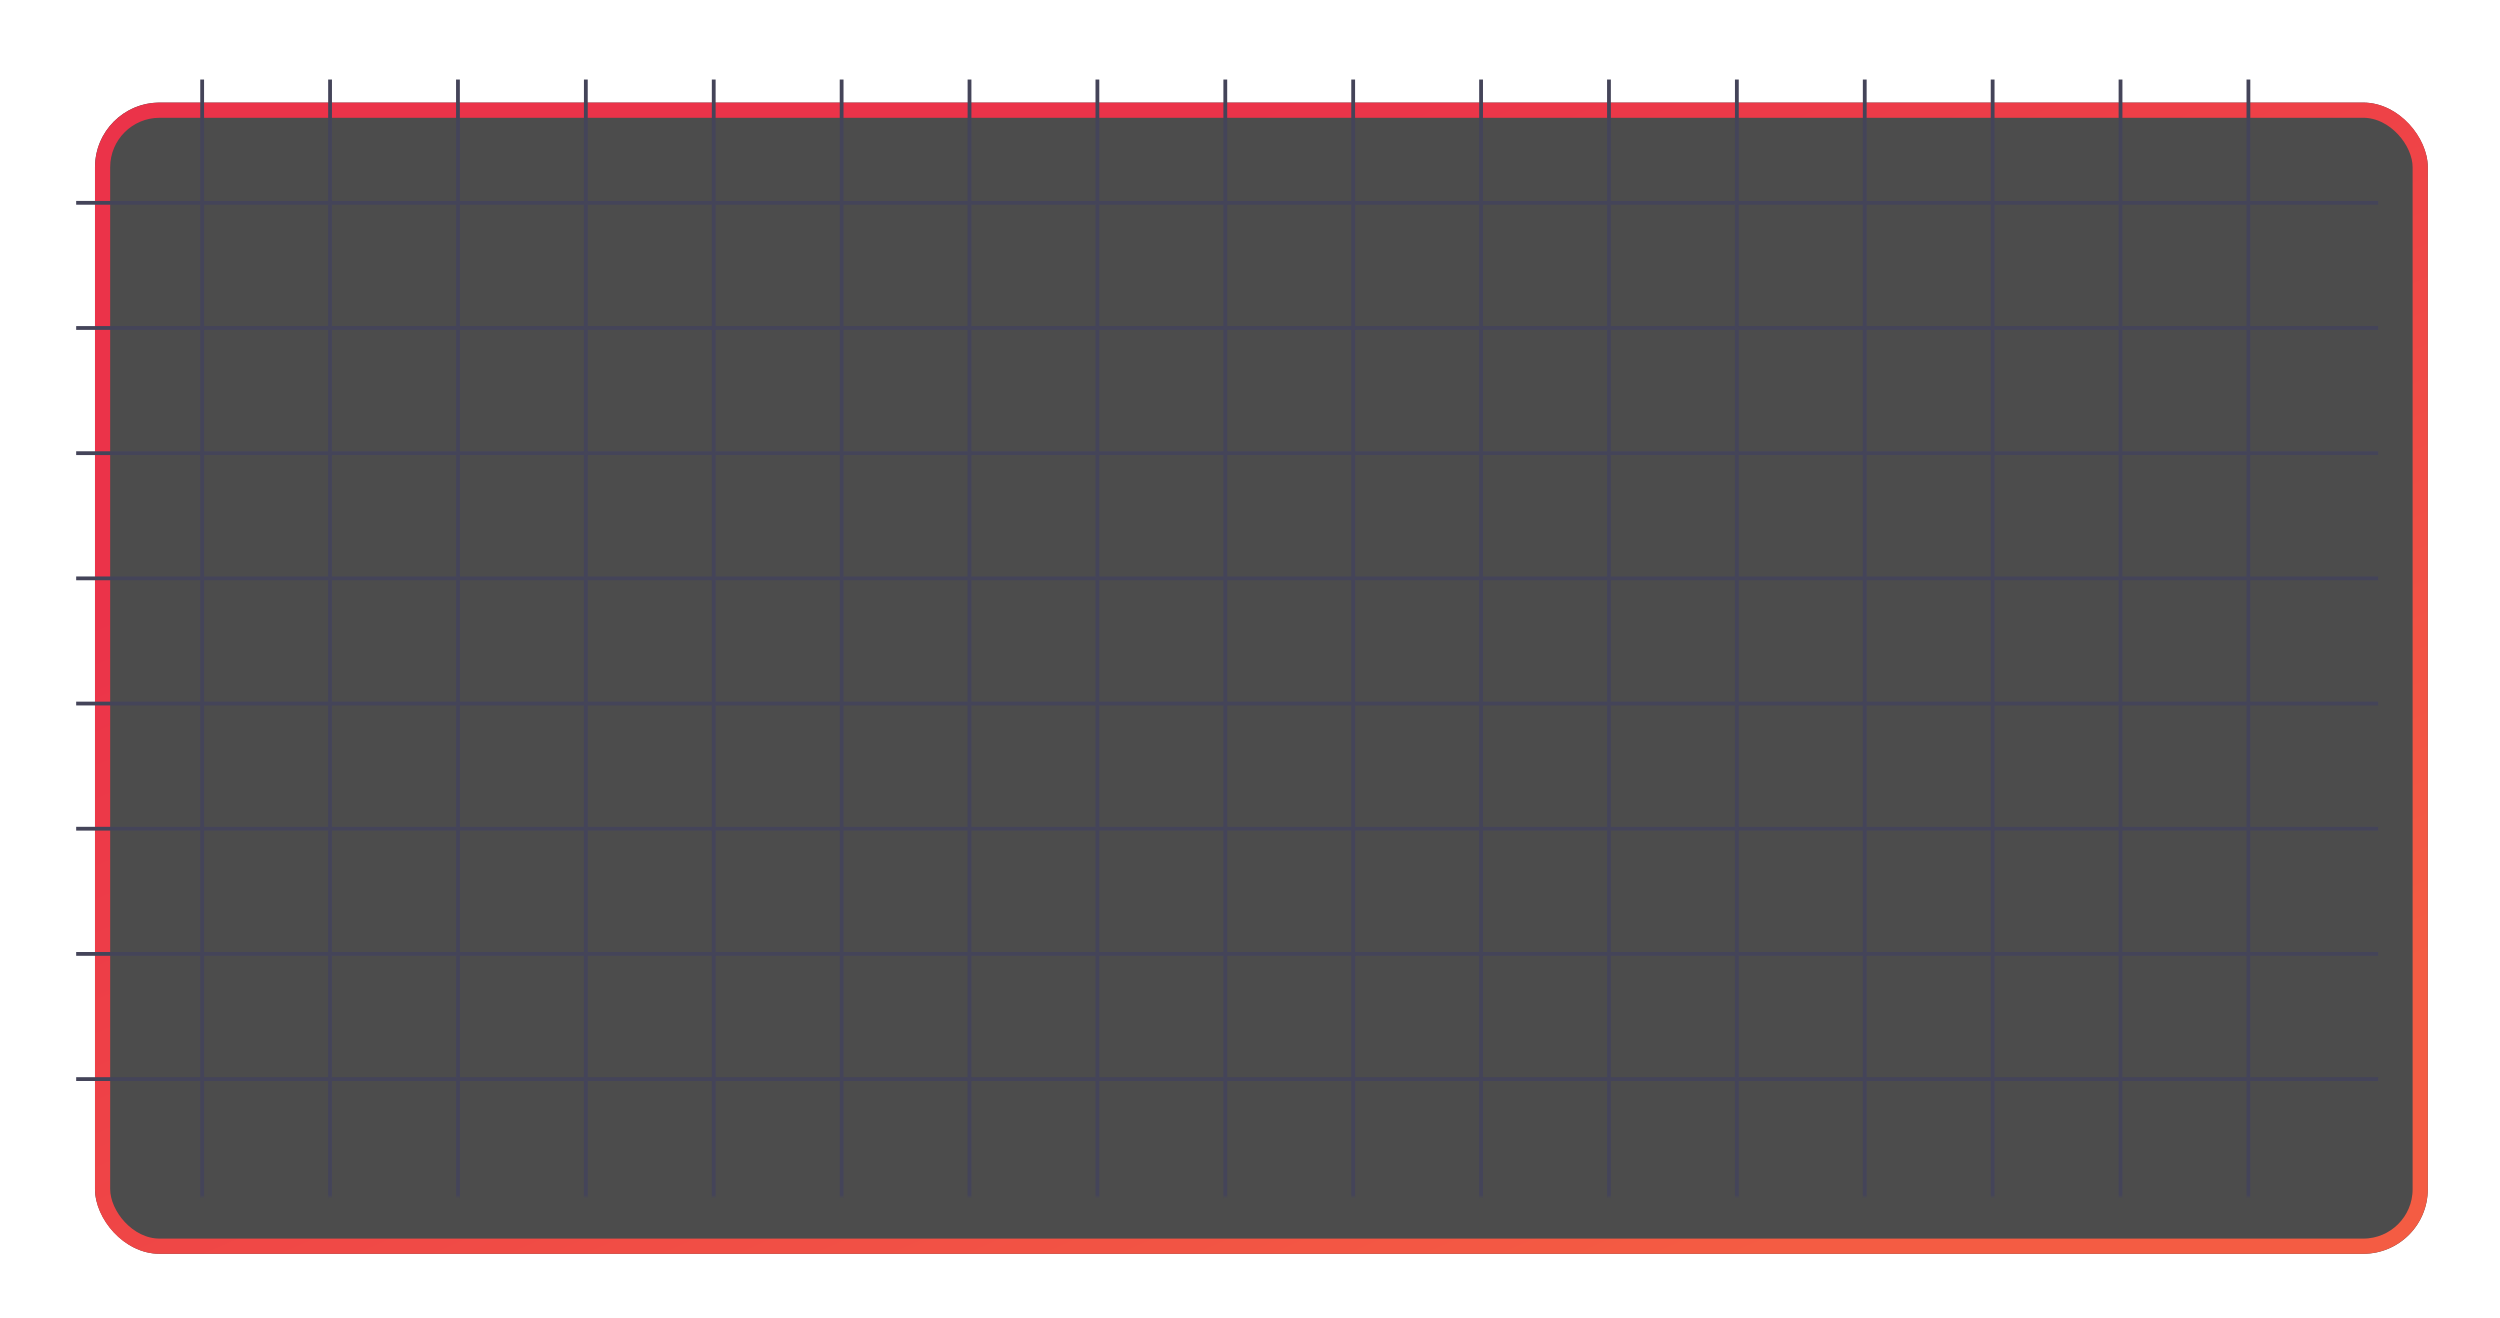 <svg width="658" height="347" viewBox="0 0 658 347" fill="none" xmlns="http://www.w3.org/2000/svg">
<g filter="url(#filter0_di_1763_154)">
<rect x="16" y="16" width="614" height="303" rx="17" fill="#4C4C4C"/>
<rect x="18" y="18" width="610" height="299" rx="15" stroke="url(#paint0_linear_1763_154)" stroke-width="4"/>
</g>
<mask id="mask0_1763_154" style="mask-type:alpha" maskUnits="userSpaceOnUse" x="14" y="16" width="619" height="299">
<rect x="16" y="18" width="615" height="295" rx="15" fill="#4C4C4C" stroke="url(#paint1_linear_1763_154)" stroke-width="4"/>
</mask>
<g mask="url(#mask0_1763_154)">
<line x1="20.049" y1="284.016" x2="625.943" y2="284.016" stroke="#444459"/>
<line x1="20.049" y1="251.068" x2="625.943" y2="251.068" stroke="#444459"/>
<line x1="20.049" y1="218.117" x2="625.943" y2="218.117" stroke="#444459"/>
<line x1="20.049" y1="185.172" x2="625.943" y2="185.172" stroke="#444459"/>
<line x1="20.049" y1="152.225" x2="625.943" y2="152.225" stroke="#444459"/>
<line x1="20.049" y1="119.275" x2="625.943" y2="119.275" stroke="#444459"/>
<line x1="20.049" y1="86.326" x2="625.943" y2="86.326" stroke="#444459"/>
<line x1="20.049" y1="53.381" x2="625.943" y2="53.381" stroke="#444459"/>
<line x1="591.784" y1="614" x2="591.784" y2="20.934" stroke="#444459"/>
<line x1="558.122" y1="614" x2="558.122" y2="20.934" stroke="#444459"/>
<line x1="524.463" y1="614" x2="524.463" y2="20.934" stroke="#444459"/>
<line x1="490.801" y1="614" x2="490.801" y2="20.934" stroke="#444459"/>
<line x1="457.139" y1="614" x2="457.139" y2="20.934" stroke="#444459"/>
<line x1="423.48" y1="614" x2="423.48" y2="20.934" stroke="#444459"/>
<line x1="389.819" y1="614" x2="389.819" y2="20.934" stroke="#444459"/>
<line x1="356.157" y1="614" x2="356.157" y2="20.934" stroke="#444459"/>
<line x1="322.498" y1="614" x2="322.498" y2="20.934" stroke="#444459"/>
<line x1="288.836" y1="614" x2="288.836" y2="20.934" stroke="#444459"/>
<line x1="255.175" y1="614" x2="255.175" y2="20.934" stroke="#444459"/>
<line x1="221.516" y1="614" x2="221.516" y2="20.934" stroke="#444459"/>
<line x1="187.854" y1="614" x2="187.855" y2="20.934" stroke="#444459"/>
<line x1="154.192" y1="614" x2="154.192" y2="20.934" stroke="#444459"/>
<line x1="120.533" y1="614" x2="120.533" y2="20.934" stroke="#444459"/>
<line x1="86.872" y1="614" x2="86.872" y2="20.934" stroke="#444459"/>
<line x1="53.21" y1="614" x2="53.21" y2="20.934" stroke="#444459"/>
</g>
<defs>
<filter id="filter0_di_1763_154" x="0.2" y="0.2" width="657.6" height="346.6" filterUnits="userSpaceOnUse" color-interpolation-filters="sRGB">
<feFlood flood-opacity="0" result="BackgroundImageFix"/>
<feColorMatrix in="SourceAlpha" type="matrix" values="0 0 0 0 0 0 0 0 0 0 0 0 0 0 0 0 0 0 127 0" result="hardAlpha"/>
<feOffset dx="6" dy="6"/>
<feGaussianBlur stdDeviation="10.9"/>
<feComposite in2="hardAlpha" operator="out"/>
<feColorMatrix type="matrix" values="0 0 0 0 0 0 0 0 0 0 0 0 0 0 0 0 0 0 0.25 0"/>
<feBlend mode="normal" in2="BackgroundImageFix" result="effect1_dropShadow_1763_154"/>
<feBlend mode="normal" in="SourceGraphic" in2="effect1_dropShadow_1763_154" result="shape"/>
<feColorMatrix in="SourceAlpha" type="matrix" values="0 0 0 0 0 0 0 0 0 0 0 0 0 0 0 0 0 0 127 0" result="hardAlpha"/>
<feMorphology radius="1" operator="dilate" in="SourceAlpha" result="effect2_innerShadow_1763_154"/>
<feOffset dx="3" dy="5"/>
<feGaussianBlur stdDeviation="4.15"/>
<feComposite in2="hardAlpha" operator="arithmetic" k2="-1" k3="1"/>
<feColorMatrix type="matrix" values="0 0 0 0 0 0 0 0 0 0 0 0 0 0 0 0 0 0 0.25 0"/>
<feBlend mode="normal" in2="shape" result="effect2_innerShadow_1763_154"/>
</filter>
<linearGradient id="paint0_linear_1763_154" x1="323" y1="16" x2="456.055" y2="318.966" gradientUnits="userSpaceOnUse">
<stop stop-color="#EB3349"/>
<stop offset="1" stop-color="#F45C43"/>
</linearGradient>
<linearGradient id="paint1_linear_1763_154" x1="323.5" y1="16" x2="452.896" y2="317.006" gradientUnits="userSpaceOnUse">
<stop stop-color="#FF9F39"/>
<stop offset="1" stop-color="#AE6161"/>
</linearGradient>
</defs>
</svg>
